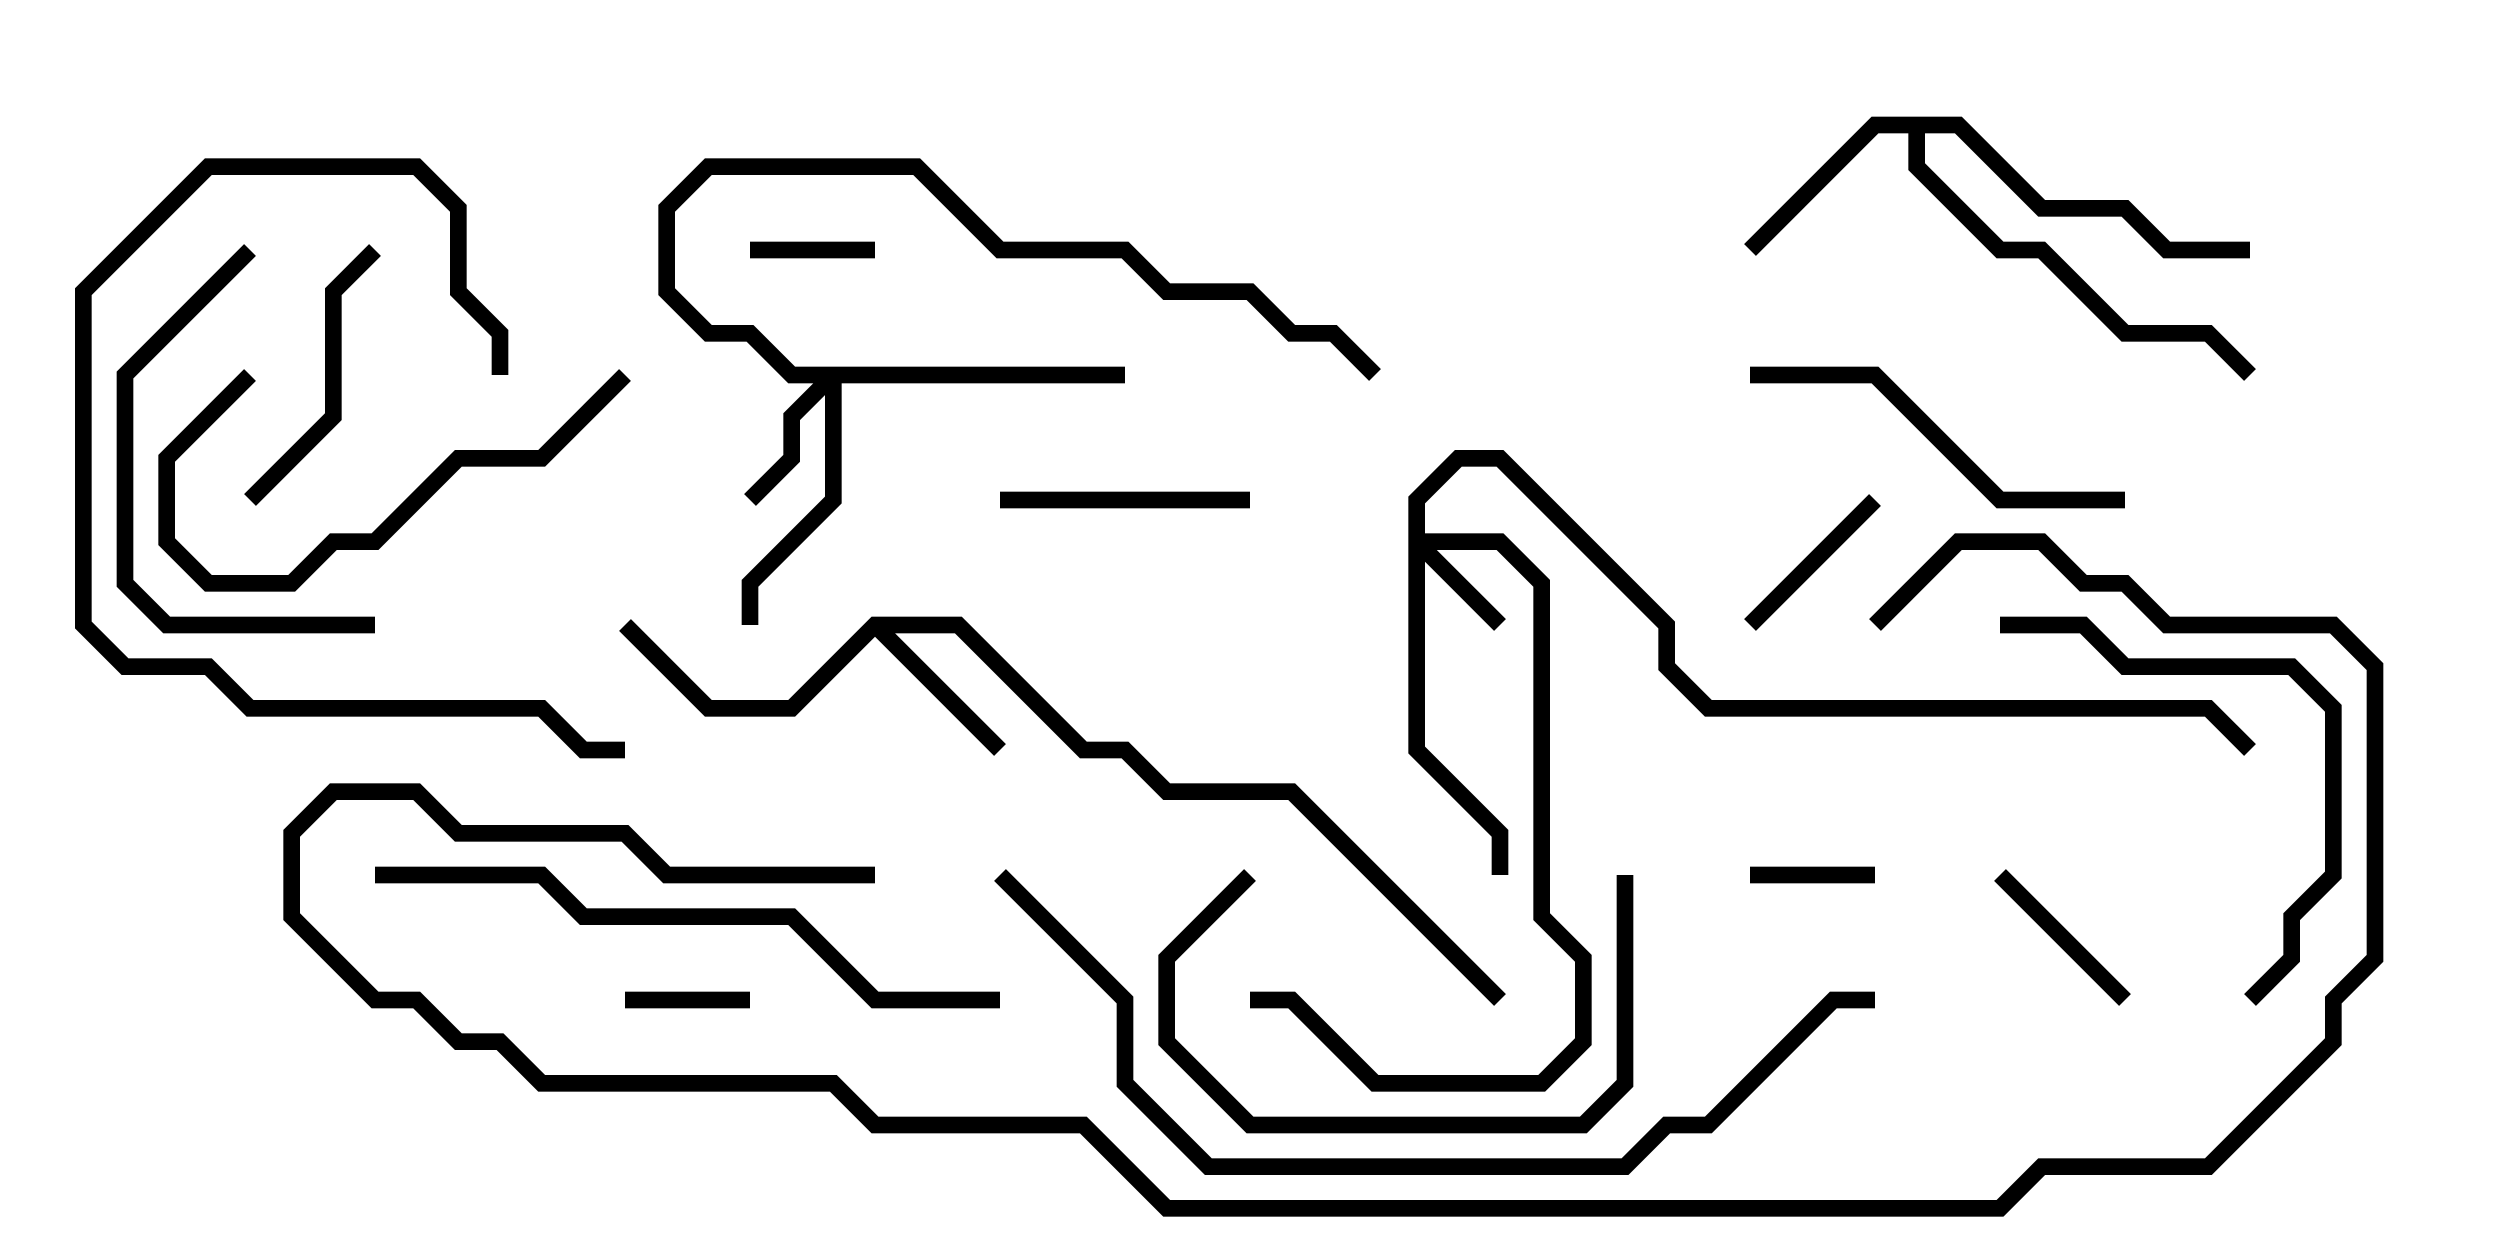 <svg version="1.1" width="30" height="15" xmlns="http://www.w3.org/2000/svg"><path d="M10.459,7.4L11.541,7.4L13.041,8.9L13.541,8.9L14.041,9.4L15.541,9.4L18.071,11.929L17.929,12.071L15.459,9.6L13.959,9.6L13.459,9.1L12.959,9.1L11.459,7.6L10.741,7.6L12.071,8.929L11.929,9.071L10.5,7.641L9.541,8.6L8.459,8.6L7.429,7.571L7.571,7.429L8.541,8.4L9.459,8.4z" stroke="none"/><path d="M23.541,1.4L24.541,2.4L25.541,2.4L26.041,2.9L27,2.9L27,3.1L25.959,3.1L25.459,2.6L24.459,2.6L23.459,1.6L23.1,1.6L23.1,1.959L24.041,2.9L24.541,2.9L25.541,3.9L26.541,3.9L27.071,4.429L26.929,4.571L26.459,4.1L25.459,4.1L24.459,3.1L23.959,3.1L22.9,2.041L22.9,1.6L22.541,1.6L21.071,3.071L20.929,2.929L22.459,1.4z" stroke="none"/><path d="M16.9,5.959L17.459,5.4L18.041,5.4L20.1,7.459L20.1,7.959L20.541,8.4L26.541,8.4L27.071,8.929L26.929,9.071L26.459,8.6L20.459,8.6L19.9,8.041L19.9,7.541L17.959,5.6L17.541,5.6L17.1,6.041L17.1,6.4L18.041,6.4L18.6,6.959L18.6,10.959L19.1,11.459L19.1,12.541L18.541,13.1L16.459,13.1L15.459,12.1L15,12.1L15,11.9L15.541,11.9L16.541,12.9L18.459,12.9L18.9,12.459L18.9,11.541L18.4,11.041L18.4,7.041L17.959,6.6L17.241,6.6L18.071,7.429L17.929,7.571L17.1,6.741L17.1,8.959L18.1,9.959L18.1,10.5L17.9,10.5L17.9,10.041L16.9,9.041z" stroke="none"/><path d="M13.5,4.4L13.5,4.6L10.1,4.6L10.1,6.041L9.1,7.041L9.1,7.5L8.9,7.5L8.9,6.959L9.9,5.959L9.9,4.741L9.6,5.041L9.6,5.541L9.071,6.071L8.929,5.929L9.4,5.459L9.4,4.959L9.759,4.6L9.459,4.6L8.959,4.1L8.459,4.1L7.9,3.541L7.9,2.459L8.459,1.9L11.041,1.9L12.041,2.9L13.541,2.9L14.041,3.4L15.041,3.4L15.541,3.9L16.041,3.9L16.571,4.429L16.429,4.571L15.959,4.1L15.459,4.1L14.959,3.6L13.959,3.6L13.459,3.1L11.959,3.1L10.959,2.1L8.541,2.1L8.1,2.541L8.1,3.459L8.541,3.9L9.041,3.9L9.541,4.4z" stroke="none"/><path d="M10.5,2.9L10.5,3.1L9,3.1L9,2.9z" stroke="none"/><path d="M21,10.6L21,10.4L22.5,10.4L22.5,10.6z" stroke="none"/><path d="M9,11.9L9,12.1L7.5,12.1L7.5,11.9z" stroke="none"/><path d="M22.429,5.929L22.571,6.071L21.071,7.571L20.929,7.429z" stroke="none"/><path d="M25.571,11.929L25.429,12.071L23.929,10.571L24.071,10.429z" stroke="none"/><path d="M15,5.9L15,6.1L12,6.1L12,5.9z" stroke="none"/><path d="M3.071,6.071L2.929,5.929L3.9,4.959L3.9,3.459L4.429,2.929L4.571,3.071L4.1,3.541L4.1,5.041z" stroke="none"/><path d="M7.429,4.429L7.571,4.571L6.541,5.6L5.541,5.6L4.541,6.6L4.041,6.6L3.541,7.1L2.459,7.1L1.9,6.541L1.9,5.459L2.929,4.429L3.071,4.571L2.1,5.541L2.1,6.459L2.541,6.9L3.459,6.9L3.959,6.4L4.459,6.4L5.459,5.4L6.459,5.4z" stroke="none"/><path d="M14.929,10.429L15.071,10.571L14.1,11.541L14.1,12.459L15.041,13.4L18.959,13.4L19.4,12.959L19.4,10.5L19.6,10.5L19.6,13.041L19.041,13.6L14.959,13.6L13.9,12.541L13.9,11.459z" stroke="none"/><path d="M2.929,2.929L3.071,3.071L1.6,4.541L1.6,6.959L2.041,7.4L4.5,7.4L4.5,7.6L1.959,7.6L1.4,7.041L1.4,4.459z" stroke="none"/><path d="M25.5,5.9L25.5,6.1L23.959,6.1L22.459,4.6L21,4.6L21,4.4L22.541,4.4L24.041,5.9z" stroke="none"/><path d="M6.1,4.5L5.9,4.5L5.9,4.041L5.4,3.541L5.4,2.541L4.959,2.1L2.541,2.1L1.1,3.541L1.1,7.459L1.541,7.9L2.541,7.9L3.041,8.4L6.541,8.4L7.041,8.9L7.5,8.9L7.5,9.1L6.959,9.1L6.459,8.6L2.959,8.6L2.459,8.1L1.459,8.1L0.9,7.541L0.9,3.459L2.459,1.9L5.041,1.9L5.6,2.459L5.6,3.459L6.1,3.959z" stroke="none"/><path d="M24,7.6L24,7.4L25.041,7.4L25.541,7.9L27.541,7.9L28.1,8.459L28.1,10.541L27.6,11.041L27.6,11.541L27.071,12.071L26.929,11.929L27.4,11.459L27.4,10.959L27.9,10.459L27.9,8.541L27.459,8.1L25.459,8.1L24.959,7.6z" stroke="none"/><path d="M12,11.9L12,12.1L10.459,12.1L9.459,11.1L6.959,11.1L6.459,10.6L4.5,10.6L4.5,10.4L6.541,10.4L7.041,10.9L9.541,10.9L10.541,11.9z" stroke="none"/><path d="M11.929,10.571L12.071,10.429L13.6,11.959L13.6,12.959L14.541,13.9L19.459,13.9L19.959,13.4L20.459,13.4L21.959,11.9L22.5,11.9L22.5,12.1L22.041,12.1L20.541,13.6L20.041,13.6L19.541,14.1L14.459,14.1L13.4,13.041L13.4,12.041z" stroke="none"/><path d="M10.5,10.4L10.5,10.6L7.959,10.6L7.459,10.1L5.459,10.1L4.959,9.6L4.041,9.6L3.6,10.041L3.6,10.959L4.541,11.9L5.041,11.9L5.541,12.4L6.041,12.4L6.541,12.9L10.041,12.9L10.541,13.4L13.041,13.4L14.041,14.4L23.959,14.4L24.459,13.9L26.459,13.9L27.9,12.459L27.9,11.959L28.4,11.459L28.4,8.041L27.959,7.6L25.959,7.6L25.459,7.1L24.959,7.1L24.459,6.6L23.541,6.6L22.571,7.571L22.429,7.429L23.459,6.4L24.541,6.4L25.041,6.9L25.541,6.9L26.041,7.4L28.041,7.4L28.6,7.959L28.6,11.541L28.1,12.041L28.1,12.541L26.541,14.1L24.541,14.1L24.041,14.6L13.959,14.6L12.959,13.6L10.459,13.6L9.959,13.1L6.459,13.1L5.959,12.6L5.459,12.6L4.959,12.1L4.459,12.1L3.4,11.041L3.4,9.959L3.959,9.4L5.041,9.4L5.541,9.9L7.541,9.9L8.041,10.4z" stroke="none"/></svg>